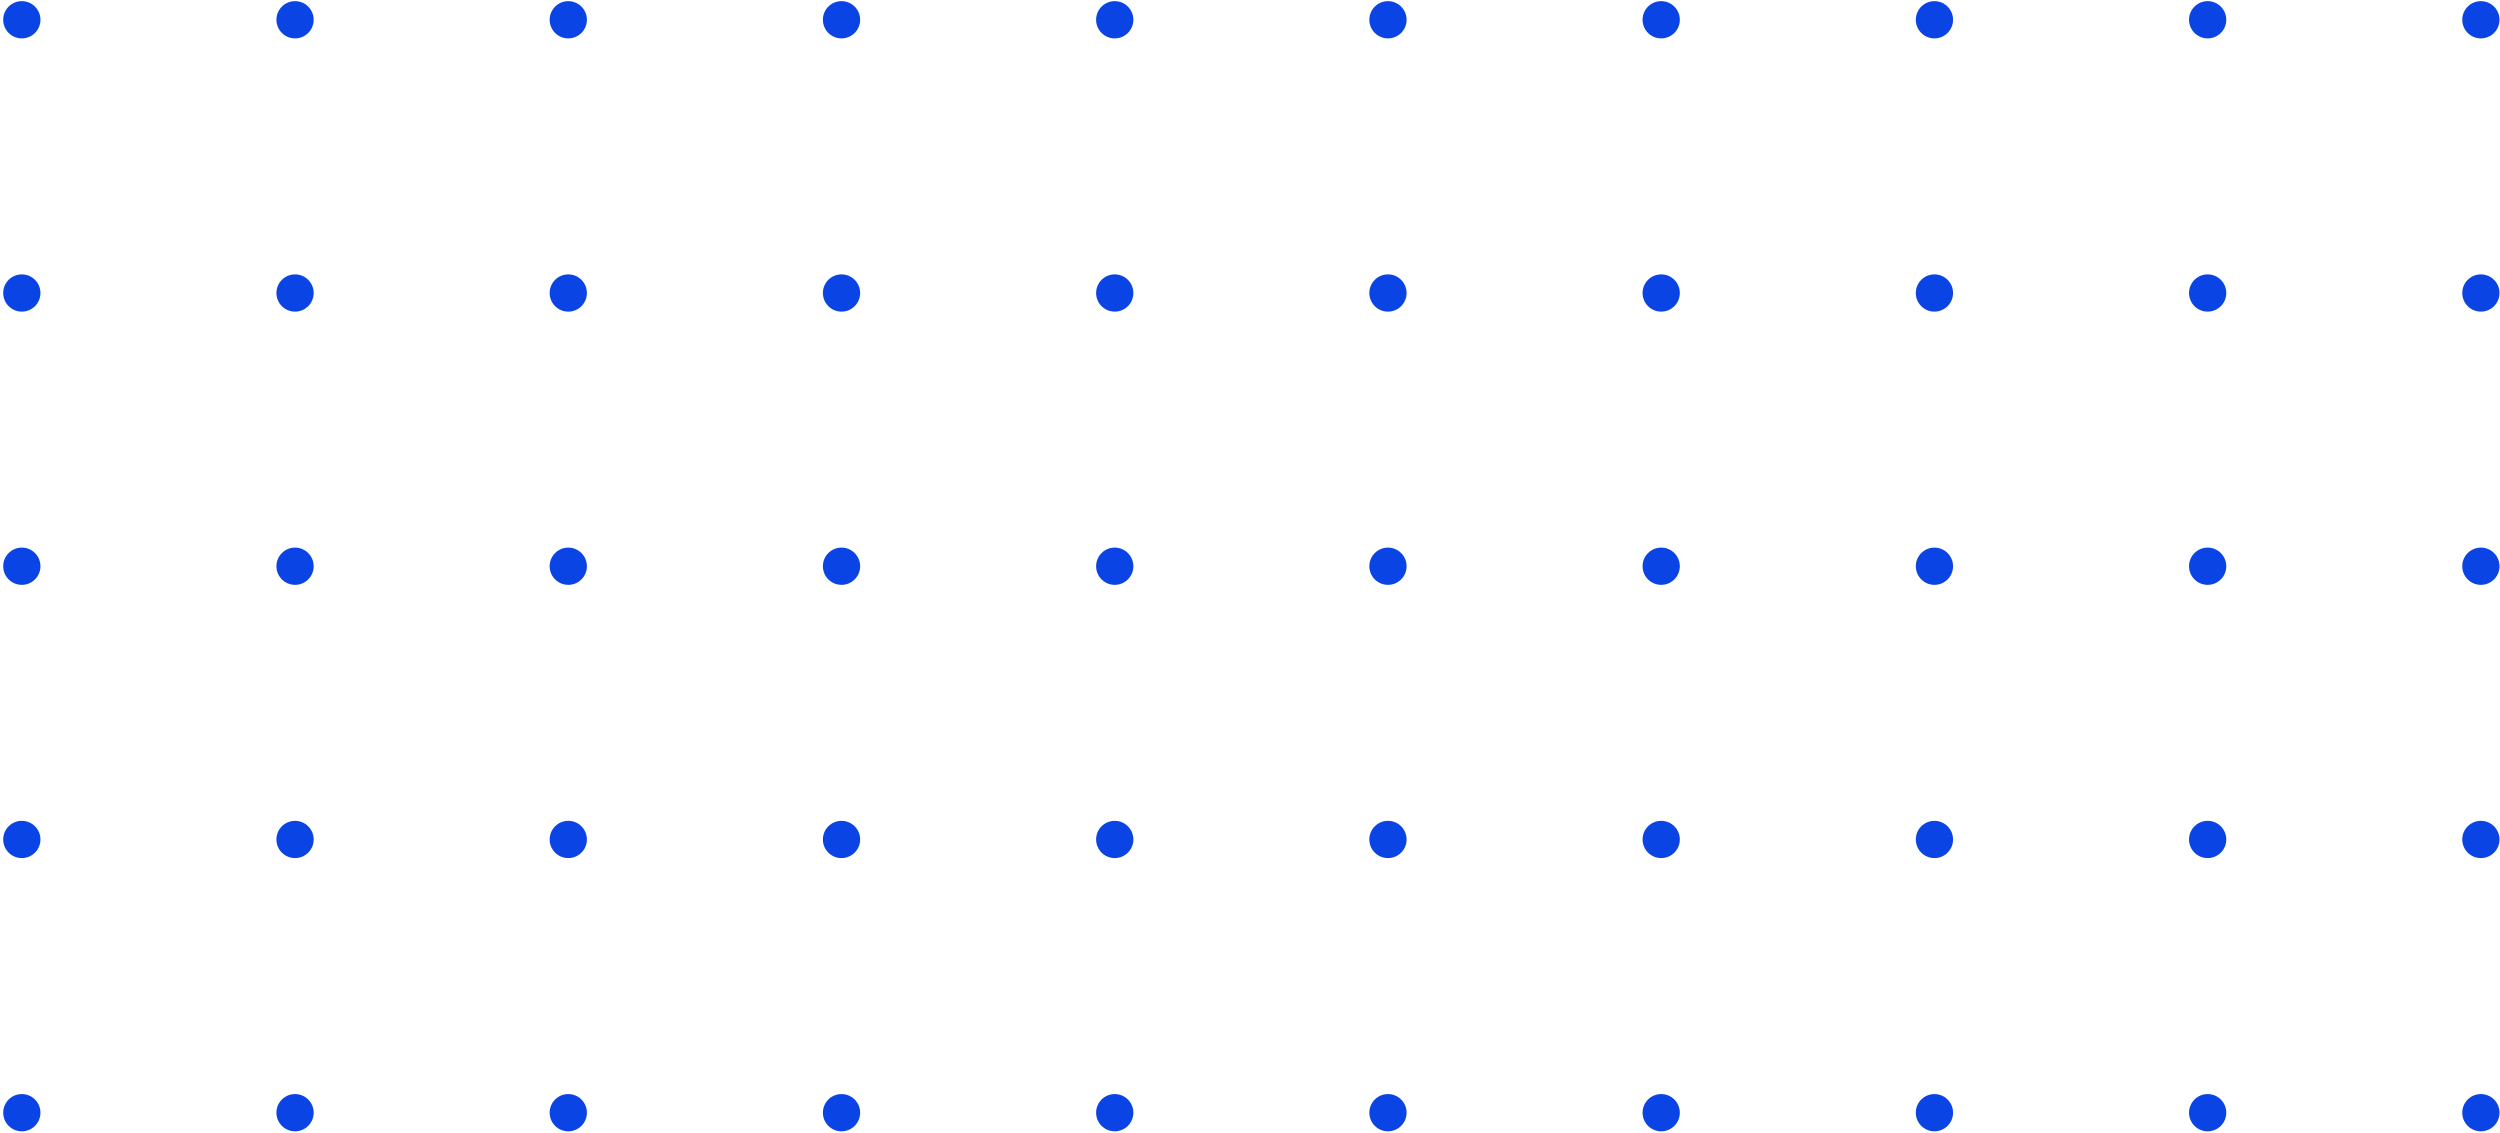 <svg width="364" height="165" viewBox="0 0 364 165" fill="none" xmlns="http://www.w3.org/2000/svg">
  <circle cx="361.217" cy="2.879" r="2.712" transform="rotate(90 361.217 2.879)" fill="#0A44E4" />
  <circle cx="361.217" cy="42.661" r="2.712" transform="rotate(90 361.217 42.661)" fill="#0A44E4" />
  <circle cx="361.217" cy="82.443" r="2.712" transform="rotate(90 361.217 82.443)" fill="#0A44E4" />
  <circle cx="361.217" cy="122.226" r="2.712" transform="rotate(90 361.217 122.226)" fill="#0A44E4" />
  <circle cx="361.217" cy="162.008" r="2.712" transform="rotate(90 361.217 162.008)" fill="#0A44E4" />
  <circle cx="321.435" cy="2.879" r="2.712" transform="rotate(90 321.435 2.879)" fill="#0A44E4" />
  <circle cx="321.435" cy="42.661" r="2.712" transform="rotate(90 321.435 42.661)" fill="#0A44E4" />
  <circle cx="321.435" cy="82.443" r="2.712" transform="rotate(90 321.435 82.443)" fill="#0A44E4" />
  <circle cx="321.435" cy="122.226" r="2.712" transform="rotate(90 321.435 122.226)" fill="#0A44E4" />
  <circle cx="321.435" cy="162.008" r="2.712" transform="rotate(90 321.435 162.008)" fill="#0A44E4" />
  <circle cx="281.654" cy="2.879" r="2.712" transform="rotate(90 281.654 2.879)" fill="#0A44E4" />
  <circle cx="281.654" cy="42.661" r="2.712" transform="rotate(90 281.654 42.661)" fill="#0A44E4" />
  <circle cx="281.654" cy="82.443" r="2.712" transform="rotate(90 281.654 82.443)" fill="#0A44E4" />
  <circle cx="281.654" cy="122.226" r="2.712" transform="rotate(90 281.654 122.226)" fill="#0A44E4" />
  <circle cx="281.654" cy="162.008" r="2.712" transform="rotate(90 281.654 162.008)" fill="#0A44E4" />
  <circle cx="241.871" cy="2.879" r="2.712" transform="rotate(90 241.871 2.879)" fill="#0A44E4" />
  <circle cx="241.871" cy="42.661" r="2.712" transform="rotate(90 241.871 42.661)" fill="#0A44E4" />
  <circle cx="241.871" cy="82.443" r="2.712" transform="rotate(90 241.871 82.443)" fill="#0A44E4" />
  <circle cx="241.871" cy="122.226" r="2.712" transform="rotate(90 241.871 122.226)" fill="#0A44E4" />
  <circle cx="241.871" cy="162.008" r="2.712" transform="rotate(90 241.871 162.008)" fill="#0A44E4" />
  <circle cx="202.088" cy="2.879" r="2.712" transform="rotate(90 202.088 2.879)" fill="#0A44E4" />
  <circle cx="202.088" cy="42.661" r="2.712" transform="rotate(90 202.088 42.661)" fill="#0A44E4" />
  <circle cx="202.088" cy="82.443" r="2.712" transform="rotate(90 202.088 82.443)" fill="#0A44E4" />
  <circle cx="202.088" cy="122.226" r="2.712" transform="rotate(90 202.088 122.226)" fill="#0A44E4" />
  <circle cx="202.088" cy="162.008" r="2.712" transform="rotate(90 202.088 162.008)" fill="#0A44E4" />
  <circle cx="162.306" cy="2.879" r="2.712" transform="rotate(90 162.306 2.879)" fill="#0A44E4" />
  <circle cx="162.306" cy="42.661" r="2.712" transform="rotate(90 162.306 42.661)" fill="#0A44E4" />
  <circle cx="162.306" cy="82.443" r="2.712" transform="rotate(90 162.306 82.443)" fill="#0A44E4" />
  <circle cx="162.306" cy="122.226" r="2.712" transform="rotate(90 162.306 122.226)" fill="#0A44E4" />
  <circle cx="162.306" cy="162.008" r="2.712" transform="rotate(90 162.306 162.008)" fill="#0A44E4" />
  <circle cx="122.525" cy="2.879" r="2.712" transform="rotate(90 122.525 2.879)" fill="#0A44E4" />
  <circle cx="122.525" cy="42.661" r="2.712" transform="rotate(90 122.525 42.661)" fill="#0A44E4" />
  <circle cx="122.525" cy="82.443" r="2.712" transform="rotate(90 122.525 82.443)" fill="#0A44E4" />
  <circle cx="122.525" cy="122.226" r="2.712" transform="rotate(90 122.525 122.226)" fill="#0A44E4" />
  <circle cx="122.525" cy="162.008" r="2.712" transform="rotate(90 122.525 162.008)" fill="#0A44E4" />
  <circle cx="82.742" cy="2.879" r="2.712" transform="rotate(90 82.742 2.879)" fill="#0A44E4" />
  <circle cx="82.742" cy="42.661" r="2.712" transform="rotate(90 82.742 42.661)" fill="#0A44E4" />
  <circle cx="82.742" cy="82.443" r="2.712" transform="rotate(90 82.742 82.443)" fill="#0A44E4" />
  <circle cx="82.742" cy="122.226" r="2.712" transform="rotate(90 82.742 122.226)" fill="#0A44E4" />
  <circle cx="82.742" cy="162.008" r="2.712" transform="rotate(90 82.742 162.008)" fill="#0A44E4" />
  <circle cx="42.959" cy="2.879" r="2.712" transform="rotate(90 42.959 2.879)" fill="#0A44E4" />
  <circle cx="42.959" cy="42.661" r="2.712" transform="rotate(90 42.959 42.661)" fill="#0A44E4" />
  <circle cx="42.959" cy="82.443" r="2.712" transform="rotate(90 42.959 82.443)" fill="#0A44E4" />
  <circle cx="42.959" cy="122.226" r="2.712" transform="rotate(90 42.959 122.226)" fill="#0A44E4" />
  <circle cx="42.959" cy="162.008" r="2.712" transform="rotate(90 42.959 162.008)" fill="#0A44E4" />
  <circle cx="3.177" cy="2.879" r="2.712" transform="rotate(90 3.177 2.879)" fill="#0A44E4" />
  <circle cx="3.177" cy="42.661" r="2.712" transform="rotate(90 3.177 42.661)" fill="#0A44E4" />
  <circle cx="3.177" cy="82.443" r="2.712" transform="rotate(90 3.177 82.443)" fill="#0A44E4" />
  <circle cx="3.177" cy="122.226" r="2.712" transform="rotate(90 3.177 122.226)" fill="#0A44E4" />
  <circle cx="3.177" cy="162.008" r="2.712" transform="rotate(90 3.177 162.008)" fill="#0A44E4" />
</svg>
